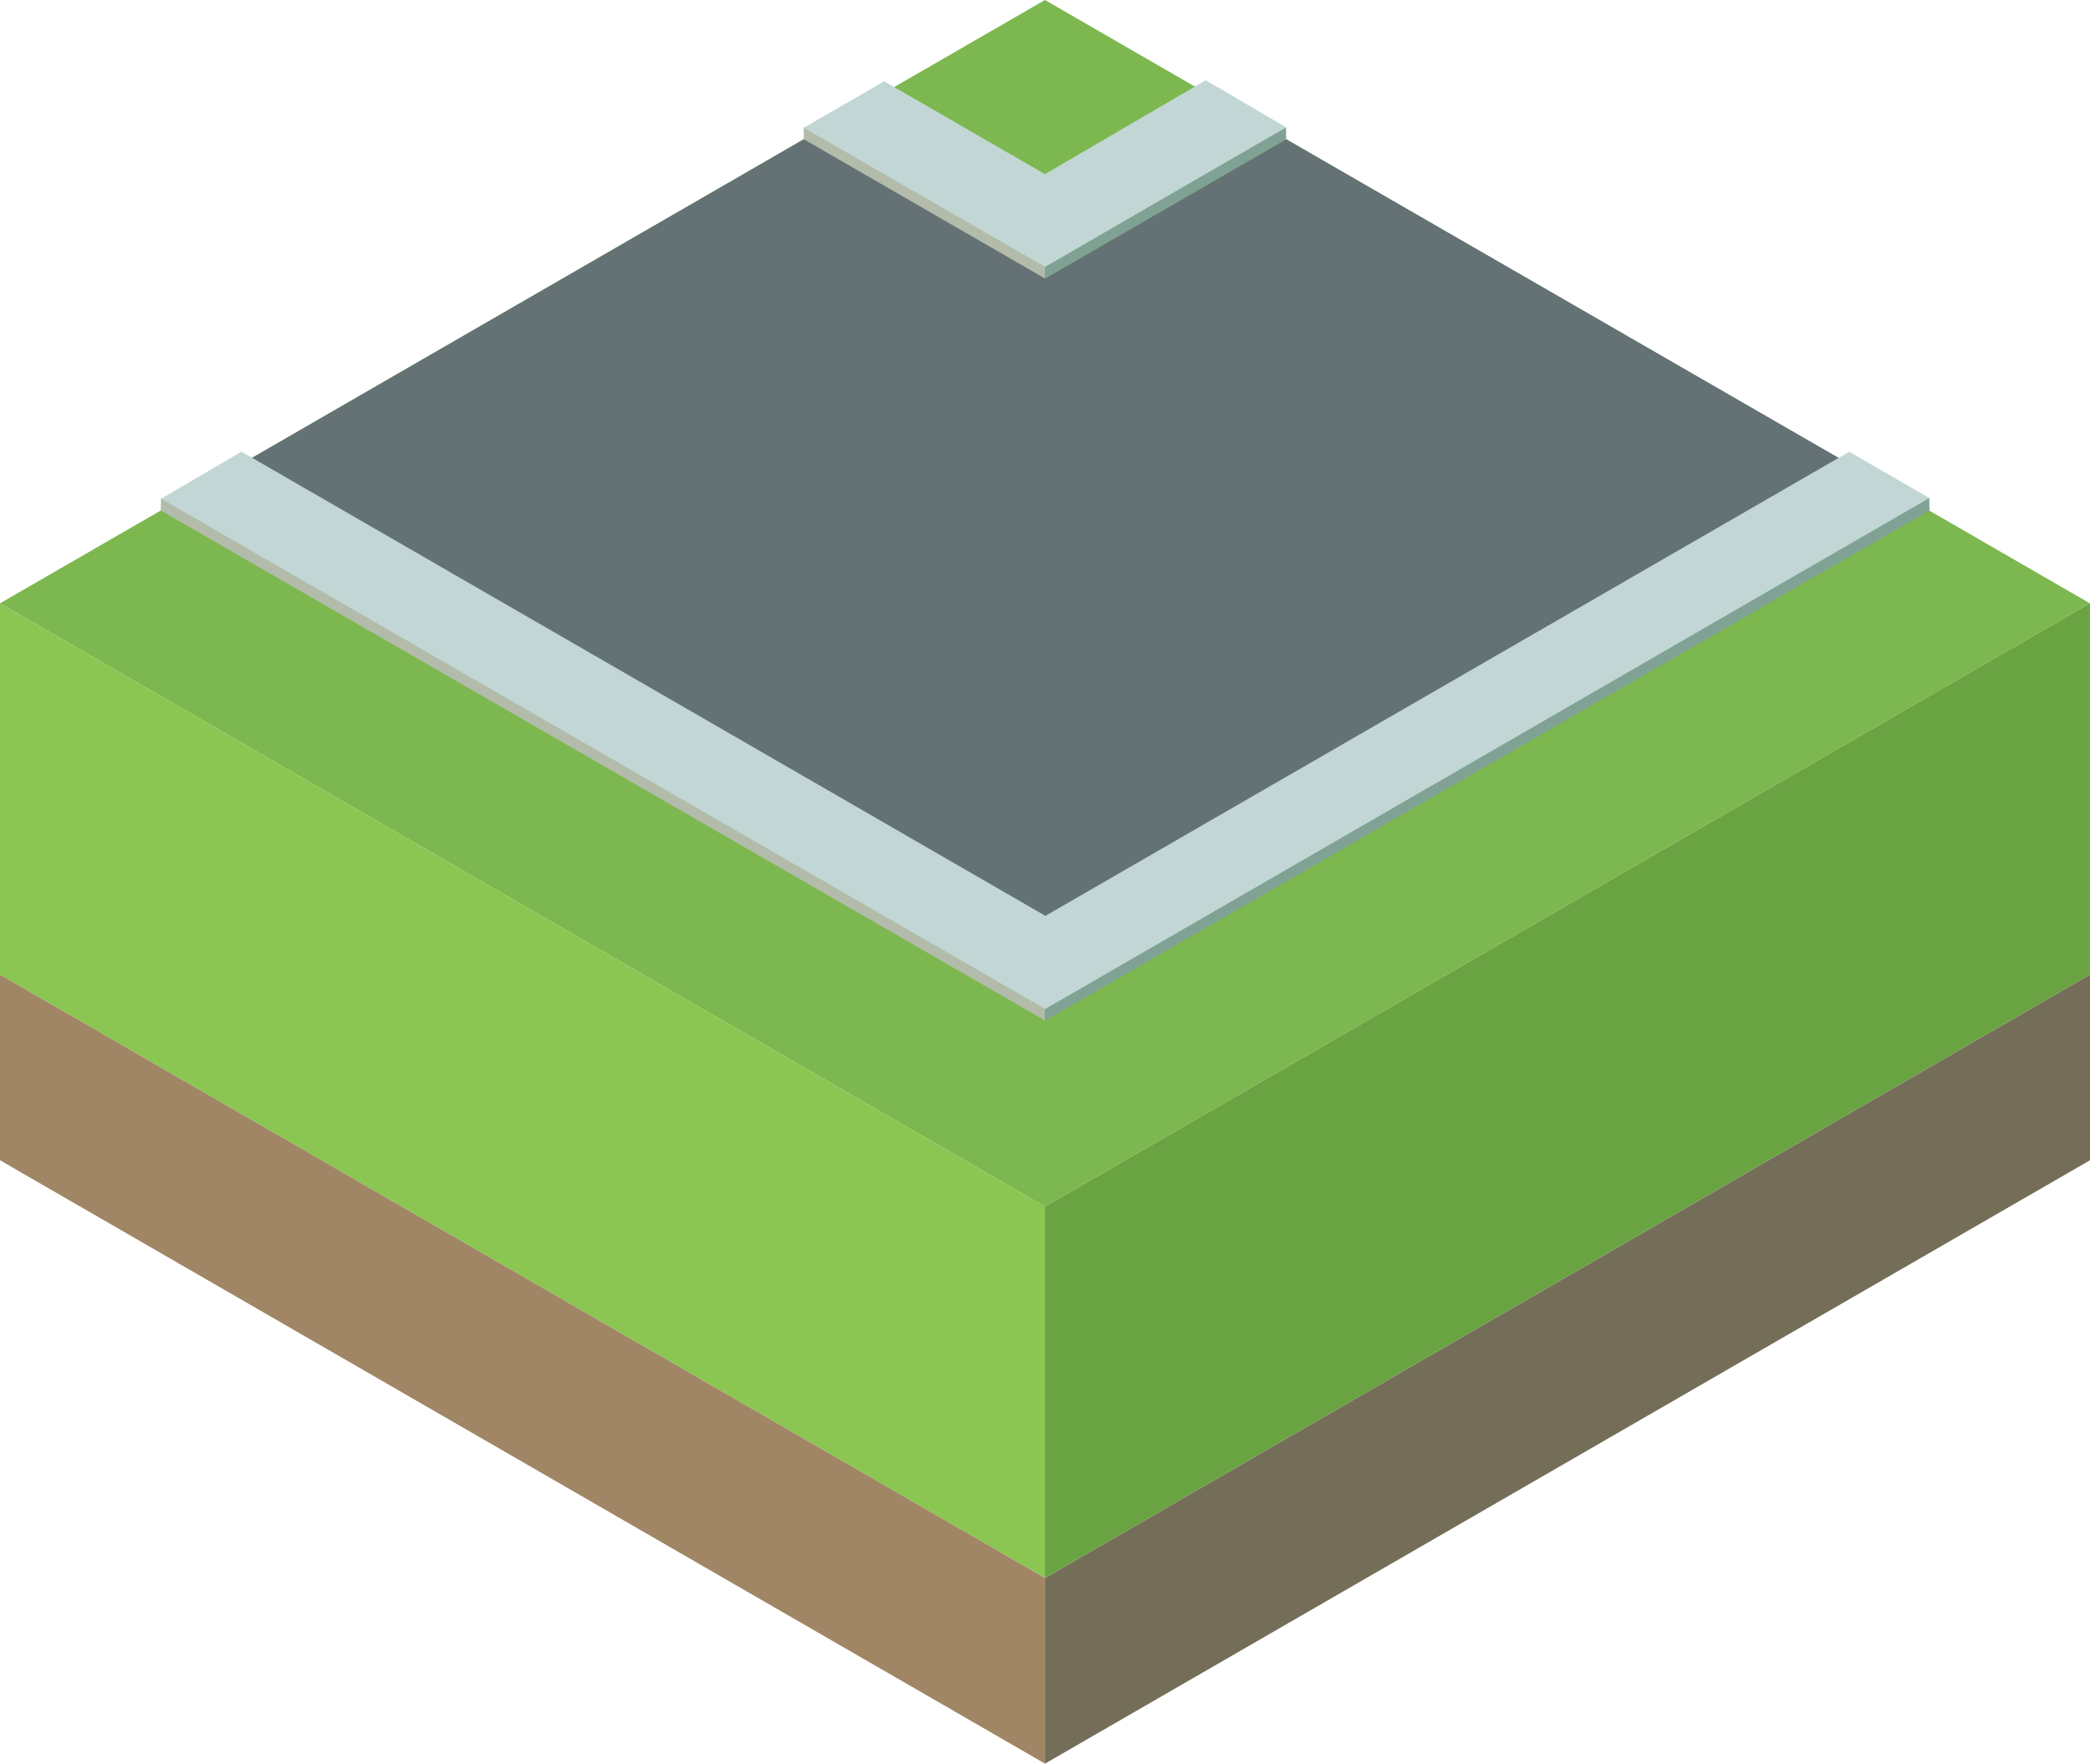 <?xml version="1.0" encoding="UTF-8" standalone="no"?>
<!-- Created with Inkscape (http://www.inkscape.org/) -->

<svg
   width="22.517mm"
   height="19mm"
   viewBox="0 0 22.517 19"
   version="1.1"
   id="svg1"
   xml:space="preserve"
   xmlns="http://www.w3.org/2000/svg"
   xmlns:svg="http://www.w3.org/2000/svg"><defs
     id="defs1" /><g
     id="layer1"
     transform="translate(-101.325,-208)"><g
       id="g88"><g
         id="g2"><path
           style="fill:#7cb84f;fill-opacity:1;stroke-width:0.5;paint-order:markers fill stroke"
           d="m 123.842,201.5 11.258,-6.5 11.258,6.5 -11.258,6.5 z"
           id="path30-2-0-0-5" /><path
           style="fill:#647275;fill-opacity:1;stroke-width:0.5;paint-order:markers fill stroke"
           d="m 126.44,203 8.66,-5 8.66,5 -6.062,3.5 -2.598,-1.5 -2.595,1.498 z"
           id="path66" /><path
           style="fill:#8bc652;fill-opacity:1;stroke-width:0.5;paint-order:markers fill stroke"
           d="m 123.842,201.5 v 4 l 11.258,6.5 v -4 z"
           id="path31-9-6-4-9" /><path
           style="fill:#6aa341;fill-opacity:1;stroke-width:0.5;paint-order:markers fill stroke"
           d="m 135.1,212 11.258,-6.5 v -4 l -11.258,6.5 z"
           id="path32-1-3-8-3" /><path
           style="fill:#a08665;fill-opacity:1;stroke-width:0.5;paint-order:markers fill stroke"
           d="m 123.842,205.5 v 2 l 11.258,6.5 v -2 z"
           id="path33-2-2-7-5" /><path
           style="fill:#746e58;fill-opacity:1;stroke-width:0.5;paint-order:markers fill stroke"
           d="m 146.358,205.5 v 2 l -11.258,6.5 v -2 z"
           id="path34-7-0-1-7" /><path
           style="fill:#b3bcab;fill-opacity:1;stroke-width:0.5;paint-order:markers fill stroke"
           d="m 125.574,202.5 v -0.132 l 0.866,0.508 -1e-5,0.124 z"
           id="path38-76-6-1" /><path
           style="fill:#b3bcab;fill-opacity:1;stroke-width:0.5;paint-order:markers fill stroke"
           d="m 125.574,202.624 v -0.132 l 0.866,0.508 -1e-5,0.124 z"
           id="path38-4-5-1-99" /><path
           style="fill:#b3bcab;fill-opacity:1;stroke-width:0.5;paint-order:markers fill stroke"
           d="m 132.502,206.504 v -0.132 l 0.866,0.508 -1e-5,0.124 z"
           id="path38-7-6-0-7" /><path
           style="fill:#b3bcab;fill-opacity:1;stroke-width:0.5;paint-order:markers fill stroke"
           d="m 132.502,206.628 v -0.132 l 0.866,0.508 -2e-5,0.124 z"
           id="path38-7-1-9-6-8" /><path
           style="fill:#b3bcab;fill-opacity:1;stroke-width:0.5;paint-order:markers fill stroke"
           d="m 126.44,203 v 0.283"
           id="path39-3-1-2" /><path
           style="fill:#b3bcab;fill-opacity:1;stroke-width:0.5;paint-order:markers fill stroke"
           d="m 132.502,206.5 v 0.283"
           id="path39-6-7-5-5" /><path
           style="fill:#586466;fill-opacity:1;stroke-width:0.5;paint-order:markers fill stroke"
           d="m 126.44,203.283 6.062,3.5 v -0.283 l -6.062,-3.5 z"
           id="path40-4-9-3" /><path
           style="fill:#8d8d8d;fill-opacity:1;stroke-width:0.5;paint-order:markers fill stroke"
           d="m 125.574,202.624 v 0.876 l 7.794,4.5 -1e-5,-0.872 -0.866,-0.487 v 0.142 l -6.062,-3.5 v -0.159 z"
           id="path41-5-4-4" /><path
           style="fill:#80a294;fill-opacity:1;stroke-width:0.5;paint-order:markers fill stroke"
           d="m 136.832,206.868 0.866,-0.5 v 0.132 l -0.866,0.5 z"
           id="path44-8-6-2" /><path
           style="fill:#80a294;fill-opacity:1;stroke-width:0.5;paint-order:markers fill stroke"
           d="m 136.832,207 0.866,-0.5 v 0.132 l -0.866,0.5 z"
           id="path44-8-6-8-0" /><path
           style="fill:#c2d6d5;fill-opacity:1;stroke-width:0.5;paint-order:markers fill stroke"
           d="m 132.502,206.372 2.598,-1.504 2.598,1.5 -0.866,0.5 -1.732,-1 -1.732,1.012"
           id="path50-3" /><path
           style="fill:#80a294;fill-opacity:1;stroke-width:0.5;paint-order:markers fill stroke"
           d="m 133.368,206.88 -2e-5,0.12 1.732,-1 v -0.132 z"
           id="path53-0" /><path
           style="fill:#b3bcab;fill-opacity:1;stroke-width:0.5;paint-order:markers fill stroke"
           d="m 135.1,205.868 v 0.132 l 1.732,1 v -0.132 z"
           id="path56-6" /><path
           style="fill:#4d585a;fill-opacity:1;stroke-width:0.5;paint-order:markers fill stroke"
           d="m 137.698,206.779 2e-5,-0.279 6.062,-3.5 v 0.279 z"
           id="path57-7" /><path
           style="fill:#6a6a6a;fill-opacity:1;stroke-width:0.5;paint-order:markers fill stroke"
           d="m 136.832,207.132 v 0.868 l 7.794,-4.5 v -0.868 l -0.866,0.5 v 0.147 l -6.062,3.5 2e-5,-0.147 z"
           id="path59-4" /><path
           style="fill:#c2d6d5;fill-opacity:1;stroke-width:0.5;paint-order:markers fill stroke"
           d="m 125.574,202.368 9.526,-5.5 9.531,5.503 -0.871,0.503 -8.66,-5 -8.662,5.001 z"
           id="path67" /><path
           style="fill:#80a294;fill-opacity:1;stroke-width:0.5;paint-order:markers fill stroke"
           d="m 126.44,202.876 -1e-5,0.124 8.66,-5 v -0.126 z"
           id="path68" /><path
           style="fill:#b3bcab;fill-opacity:1;stroke-width:0.5;paint-order:markers fill stroke"
           d="m 135.1,197.874 8.66,4.994 v 0.132 l -8.66,-5 z"
           id="path69" /><path
           style="fill:#80a294;fill-opacity:1;stroke-width:0.5;paint-order:markers fill stroke"
           d="m 143.76,202.868 0.866,-0.5 v 0.132 l -0.866,0.5 z"
           id="path44-8-6-2-9" /><path
           style="fill:#80a294;fill-opacity:1;stroke-width:0.5;paint-order:markers fill stroke"
           d="m 143.76,203 0.866,-0.5 v 0.132 l -0.866,0.5 z"
           id="path44-8-6-8-0-2" /></g></g><g
       id="g87"><path
         style="fill:#7cb84f;fill-opacity:1;stroke-width:0.5;paint-order:markers fill stroke"
         d="m 101.325,214.5 11.258,-6.5 11.258,6.5 -11.258,6.5 z"
         id="path30-2-0-0-5-5" /><path
         style="fill:#647275;fill-opacity:1;stroke-width:0.5;paint-order:markers fill stroke"
         d="m 121.247,212.998 -8.66,5 -8.66,-5 6.062,-3.5 2.598,1.5 2.595,-1.498 z"
         id="path66-9" /><path
         style="fill:#8bc652;fill-opacity:1;stroke-width:0.5;paint-order:markers fill stroke"
         d="m 101.325,214.5 v 4 l 11.258,6.5 v -4 z"
         id="path31-9-6-4-9-9" /><path
         style="fill:#6aa341;fill-opacity:1;stroke-width:0.5;paint-order:markers fill stroke"
         d="m 112.583,225 11.258,-6.5 v -4 l -11.258,6.5 z"
         id="path32-1-3-8-3-0" /><path
         style="fill:#a08665;fill-opacity:1;stroke-width:0.5;paint-order:markers fill stroke"
         d="m 101.325,218.5 v 2 l 11.258,6.5 v -2 z"
         id="path33-2-2-7-5-7" /><path
         style="fill:#746e58;fill-opacity:1;stroke-width:0.5;paint-order:markers fill stroke"
         d="m 123.842,218.5 v 2 l -11.258,6.5 v -2 z"
         id="path34-7-0-1-7-6" /><path
         style="fill:#b3bcab;fill-opacity:1;stroke-width:0.5;paint-order:markers fill stroke"
         d="m 109.985,209.5 v -0.132 l 2.598,1.508 -2e-5,0.124 z"
         id="path38-7-1-9-6-8-0" /><path
         style="fill:#80a294;fill-opacity:1;stroke-width:0.5;paint-order:markers fill stroke"
         d="m 115.181,209.5 v -0.132 l -2.598,1.508 2e-5,0.124 z"
         id="path86" /><path
         style="fill:#c2d6d5;fill-opacity:1;stroke-width:0.5;paint-order:markers fill stroke"
         d="m 115.181,209.372 -2.598,1.504 -2.598,-1.5 0.866,-0.5 1.732,1 1.732,-1.012"
         id="path50-3-2" /><path
         style="fill:#b3bcab;fill-opacity:1;stroke-width:0.5;paint-order:markers fill stroke"
         d="m 103.057,213.5 0.003,-0.134 9.528,5.507 -1e-5,0.124 z"
         id="path38-7-1-9-6-8-9" /><path
         style="fill:#c2d6d5;fill-opacity:1;stroke-width:0.5;paint-order:markers fill stroke"
         d="m 103.062,213.373 9.526,5.5 9.531,-5.503 -0.871,-0.503 -8.66,5 -8.662,-5.001 z"
         id="path67-1" /><path
         style="fill:#80a294;fill-opacity:1;stroke-width:0.5;paint-order:markers fill stroke"
         d="m 122.113,213.5 -0.003,-0.134 -9.528,5.507 10e-6,0.124 z"
         id="path87" /></g><g
       id="g7"><path
         style="fill:#7cb84f;fill-opacity:1;stroke-width:0.5;paint-order:markers fill stroke"
         d="m 78.808,227.5 11.258,-6.5 11.258,6.5 -11.258,6.5 z"
         id="path30-2-0-0-56" /><path
         style="fill:#8bc652;fill-opacity:1;stroke-width:0.5;paint-order:markers fill stroke"
         d="m 78.808,227.5 v 4 l 11.258,6.5 v -4 z"
         id="path31-9-6-4-2" /><path
         style="fill:#6aa341;fill-opacity:1;stroke-width:0.5;paint-order:markers fill stroke"
         d="m 90.067,238 11.258,-6.5 v -4 l -11.258,6.5 z"
         id="path32-1-3-8-9" /><path
         style="fill:#a08665;fill-opacity:1;stroke-width:0.5;paint-order:markers fill stroke"
         d="m 78.808,231.5 v 2 l 11.258,6.5 v -2 z"
         id="path33-2-2-7-12" /><path
         style="fill:#746e58;fill-opacity:1;stroke-width:0.5;paint-order:markers fill stroke"
         d="m 101.325,231.5 v 2 l -11.258,6.5 v -2 z"
         id="path34-7-0-1-70" /><path
         style="fill:#b3bcab;fill-opacity:1;stroke-width:0.5;paint-order:markers fill stroke"
         d="m 80.54,226.368 10e-6,0.132 1.62,0.936 0.112,-0.068 z"
         id="path55-93" /><path
         style="fill:#b3bcab;fill-opacity:1;stroke-width:0.5;paint-order:markers fill stroke"
         d="m 80.54,228.5 v -0.132 l 0.866,0.508 -1e-5,0.124 z"
         id="path38-76-6-0" /><path
         style="fill:#b3bcab;fill-opacity:1;stroke-width:0.5;paint-order:markers fill stroke"
         d="m 80.54,228.624 v -0.132 l 0.866,0.508 -1e-5,0.124 z"
         id="path38-4-5-1-6" /><path
         style="fill:#b3bcab;fill-opacity:1;stroke-width:0.5;paint-order:markers fill stroke"
         d="m 81.406,229 v 0.283"
         id="path39-3-1-8" /><path
         style="fill:#586466;fill-opacity:1;stroke-width:0.5;paint-order:markers fill stroke"
         d="m 81.406,229.283 6.062,3.5 v -0.283 l -6.062,-3.5 z"
         id="path40-4-9-2" /><path
         style="fill:#8d8d8d;fill-opacity:1;stroke-width:0.5;paint-order:markers fill stroke"
         d="m 80.54,228.624 v 0.876 l 7.794,4.5 -10e-6,-0.872 -0.866,-0.487 v 0.142 l -6.062,-3.5 v -0.159 z"
         id="path41-5-4-0" /><path
         style="fill:#647275;fill-opacity:1;stroke:none;stroke-width:0.3;stroke-dasharray:none;stroke-opacity:1;paint-order:normal"
         d="m 87.469,222.5 8.66,5 -8.657,4.998 -6.066,-3.502 2.595,-1.498 c 0,0 -2.595,-1.498 -2.595,-1.498 8e-6,-1e-5 6.062,-3.5 6.062,-3.5 z"
         id="path4" /><path
         style="fill:#80a294;fill-opacity:1;stroke-width:0.5;paint-order:markers fill stroke"
         d="m 84.004,227.376 -1e-5,0.124 -2.598,1.5 1e-5,-0.124 z"
         id="path51-12" /><path
         style="fill:#b3bcab;fill-opacity:1;stroke-width:0.5;paint-order:markers fill stroke"
         d="m 87.469,232.511 v -0.132 l 0.866,0.508 -10e-6,0.124 z"
         id="path38-76-6-0-6" /><path
         style="fill:#b3bcab;fill-opacity:1;stroke-width:0.5;paint-order:markers fill stroke"
         d="m 87.469,232.635 v -0.132 l 0.866,0.508 -10e-6,0.124 z"
         id="path38-4-5-1-6-3" /><path
         style="fill:#b3bcab;fill-opacity:1;stroke-width:0.5;paint-order:markers fill stroke"
         d="m 88.335,233.011 v 0.283"
         id="path39-3-1-8-2" /><path
         style="fill:#b3bcab;fill-opacity:1;stroke:none;stroke-width:0.3;stroke-dasharray:none;stroke-opacity:1;paint-order:normal"
         d="m 87.469,222.5 -2e-6,-0.132 8.66,5 -0.108,0.07 z"
         id="path6" /><path
         style="fill:#c2d6d5;fill-opacity:1;stroke:none;stroke-width:0.3;stroke-dasharray:none;stroke-opacity:1;paint-order:normal"
         d="m 87.469,232.379 8.66,-5.011 -8.66,-5 0.866,-0.5 9.526,5.5 -9.526,5.519 z"
         id="path5" /><path
         style="fill:#80a294;fill-opacity:1;stroke:none;stroke-width:0.3;stroke-dasharray:none;stroke-opacity:1;paint-order:normal"
         d="m 88.335,233 9.526,-5.5 -2e-6,-0.132 -9.526,5.519 z"
         id="path7" /><path
         style="fill:#c2d6d5;fill-opacity:1;stroke-width:0.5;paint-order:markers fill stroke"
         d="m 81.406,225.868 2.598,1.508 -2.598,1.5 -0.866,-0.508 1.732,-1 -1.732,-1 z"
         id="path49-73" /></g><g
       id="g94"><path
         style="fill:#7cb84f;fill-opacity:1;stroke-width:0.5;paint-order:markers fill stroke"
         d="m 78.808,201.5 11.258,-6.5 11.258,6.5 -11.258,6.5 z"
         id="path30-2-0-0-44" /><path
         style="fill:#8bc652;fill-opacity:1;stroke-width:0.5;paint-order:markers fill stroke"
         d="m 78.808,201.5 v 4 l 11.258,6.5 v -4 z"
         id="path31-9-6-4-3" /><path
         style="fill:#647275;fill-opacity:1;stroke:none;stroke-width:0.3;stroke-dasharray:none;stroke-opacity:1;paint-order:normal"
         d="m 92.665,196.5 -8.66,5 8.66,5 6.062,-3.5 -2.598,-1.5 2.598,-1.5 z"
         id="path8" /><path
         style="fill:#6aa341;fill-opacity:1;stroke-width:0.5;paint-order:markers fill stroke"
         d="m 90.067,212 11.258,-6.5 v -4 l -11.258,6.5 z"
         id="path32-1-3-8-0" /><path
         style="fill:#a08665;fill-opacity:1;stroke-width:0.5;paint-order:markers fill stroke"
         d="m 78.808,205.5 v 2 l 11.258,6.5 v -2 z"
         id="path33-2-2-7-7" /><path
         style="fill:#746e58;fill-opacity:1;stroke-width:0.5;paint-order:markers fill stroke"
         d="m 101.325,205.5 v 2 l -11.258,6.5 v -2 z"
         id="path34-7-0-1-86" /><path
         style="fill:#80a294;fill-opacity:1;stroke-width:0.5;paint-order:markers fill stroke"
         d="m 98.727,202.868 0.866,-0.5 v 0.132 l -0.866,0.5 z"
         id="path44-2" /><path
         style="fill:#80a294;fill-opacity:1;stroke-width:0.5;paint-order:markers fill stroke"
         d="m 91.799,206.868 0.866,-0.5 v 0.132 l -0.866,0.5 z"
         id="path44-8-6-6" /><path
         style="fill:#80a294;fill-opacity:1;stroke-width:0.5;paint-order:markers fill stroke"
         d="m 91.799,207 0.866,-0.5 v 0.132 l -0.866,0.5 z"
         id="path44-8-6-8-6" /><path
         style="fill:#80a294;fill-opacity:1;stroke-width:0.5;paint-order:markers fill stroke"
         d="m 98.727,203 0.866,-0.5 v 0.132 l -0.866,0.5 z"
         id="path44-8-6-88-4" /><path
         style="fill:#c2d6d5;fill-opacity:1;stroke-width:0.5;paint-order:markers fill stroke"
         d="m 98.727,199.868 -2.598,1.5 2.598,1.5 c 0,0 0.866,-0.5 0.866,-0.5 l -1.732,-1 1.732,-0.992 z"
         id="path45-95" /><path
         style="fill:#b3bcab;fill-opacity:1;stroke-width:0.5;paint-order:markers fill stroke"
         d="m 96.129,201.5 c 0,0 10e-6,-0.132 10e-6,-0.132 l 2.598,1.5 v 0.132 z"
         id="path46-04" /><path
         style="fill:#80a294;fill-opacity:1;stroke-width:0.5;paint-order:markers fill stroke"
         d="m 99.593,200.376 v 0.124 l -1.602,0.943 -0.13,-0.075 z"
         id="path47-8" /><path
         style="fill:#80a294;fill-opacity:1;stroke-width:0.5;paint-order:markers fill stroke"
         d="m 84.004,201.368 v 0.132 l 8.66,-5 1e-5,-0.124 z"
         id="path52-2" /><path
         style="fill:#b3bcab;fill-opacity:1;stroke-width:0.5;paint-order:markers fill stroke"
         d="m 82.272,201.368 v 0.132 l 9.526,5.5 -10e-7,-0.132 z"
         id="path56-10-5" /><path
         style="fill:#4d585a;fill-opacity:1;stroke-width:0.5;paint-order:markers fill stroke"
         d="m 92.665,206.779 2e-5,-0.279 6.062,-3.5 v 0.279 z"
         id="path57-6" /><path
         style="fill:#b3bcab;fill-opacity:1;stroke-width:0.5;paint-order:markers fill stroke"
         d="m 98.727,203 -1e-5,0.279"
         id="path58-1" /><path
         style="fill:#6a6a6a;fill-opacity:1;stroke-width:0.5;paint-order:markers fill stroke"
         d="m 91.799,207.132 v 0.868 l 7.794,-4.5 v -0.868 l -0.866,0.5 v 0.147 l -6.062,3.5 2e-5,-0.147 z"
         id="path59-59" /><path
         style="fill:#c2d6d5;fill-opacity:1;stroke-width:0.5;paint-order:markers fill stroke"
         d="m 92.665,206.368 -0.866,0.5 -9.526,-5.5 9.526,-5.5 0.866,0.508 -8.66,4.992 z"
         id="path56-10-7" /></g></g></svg>
